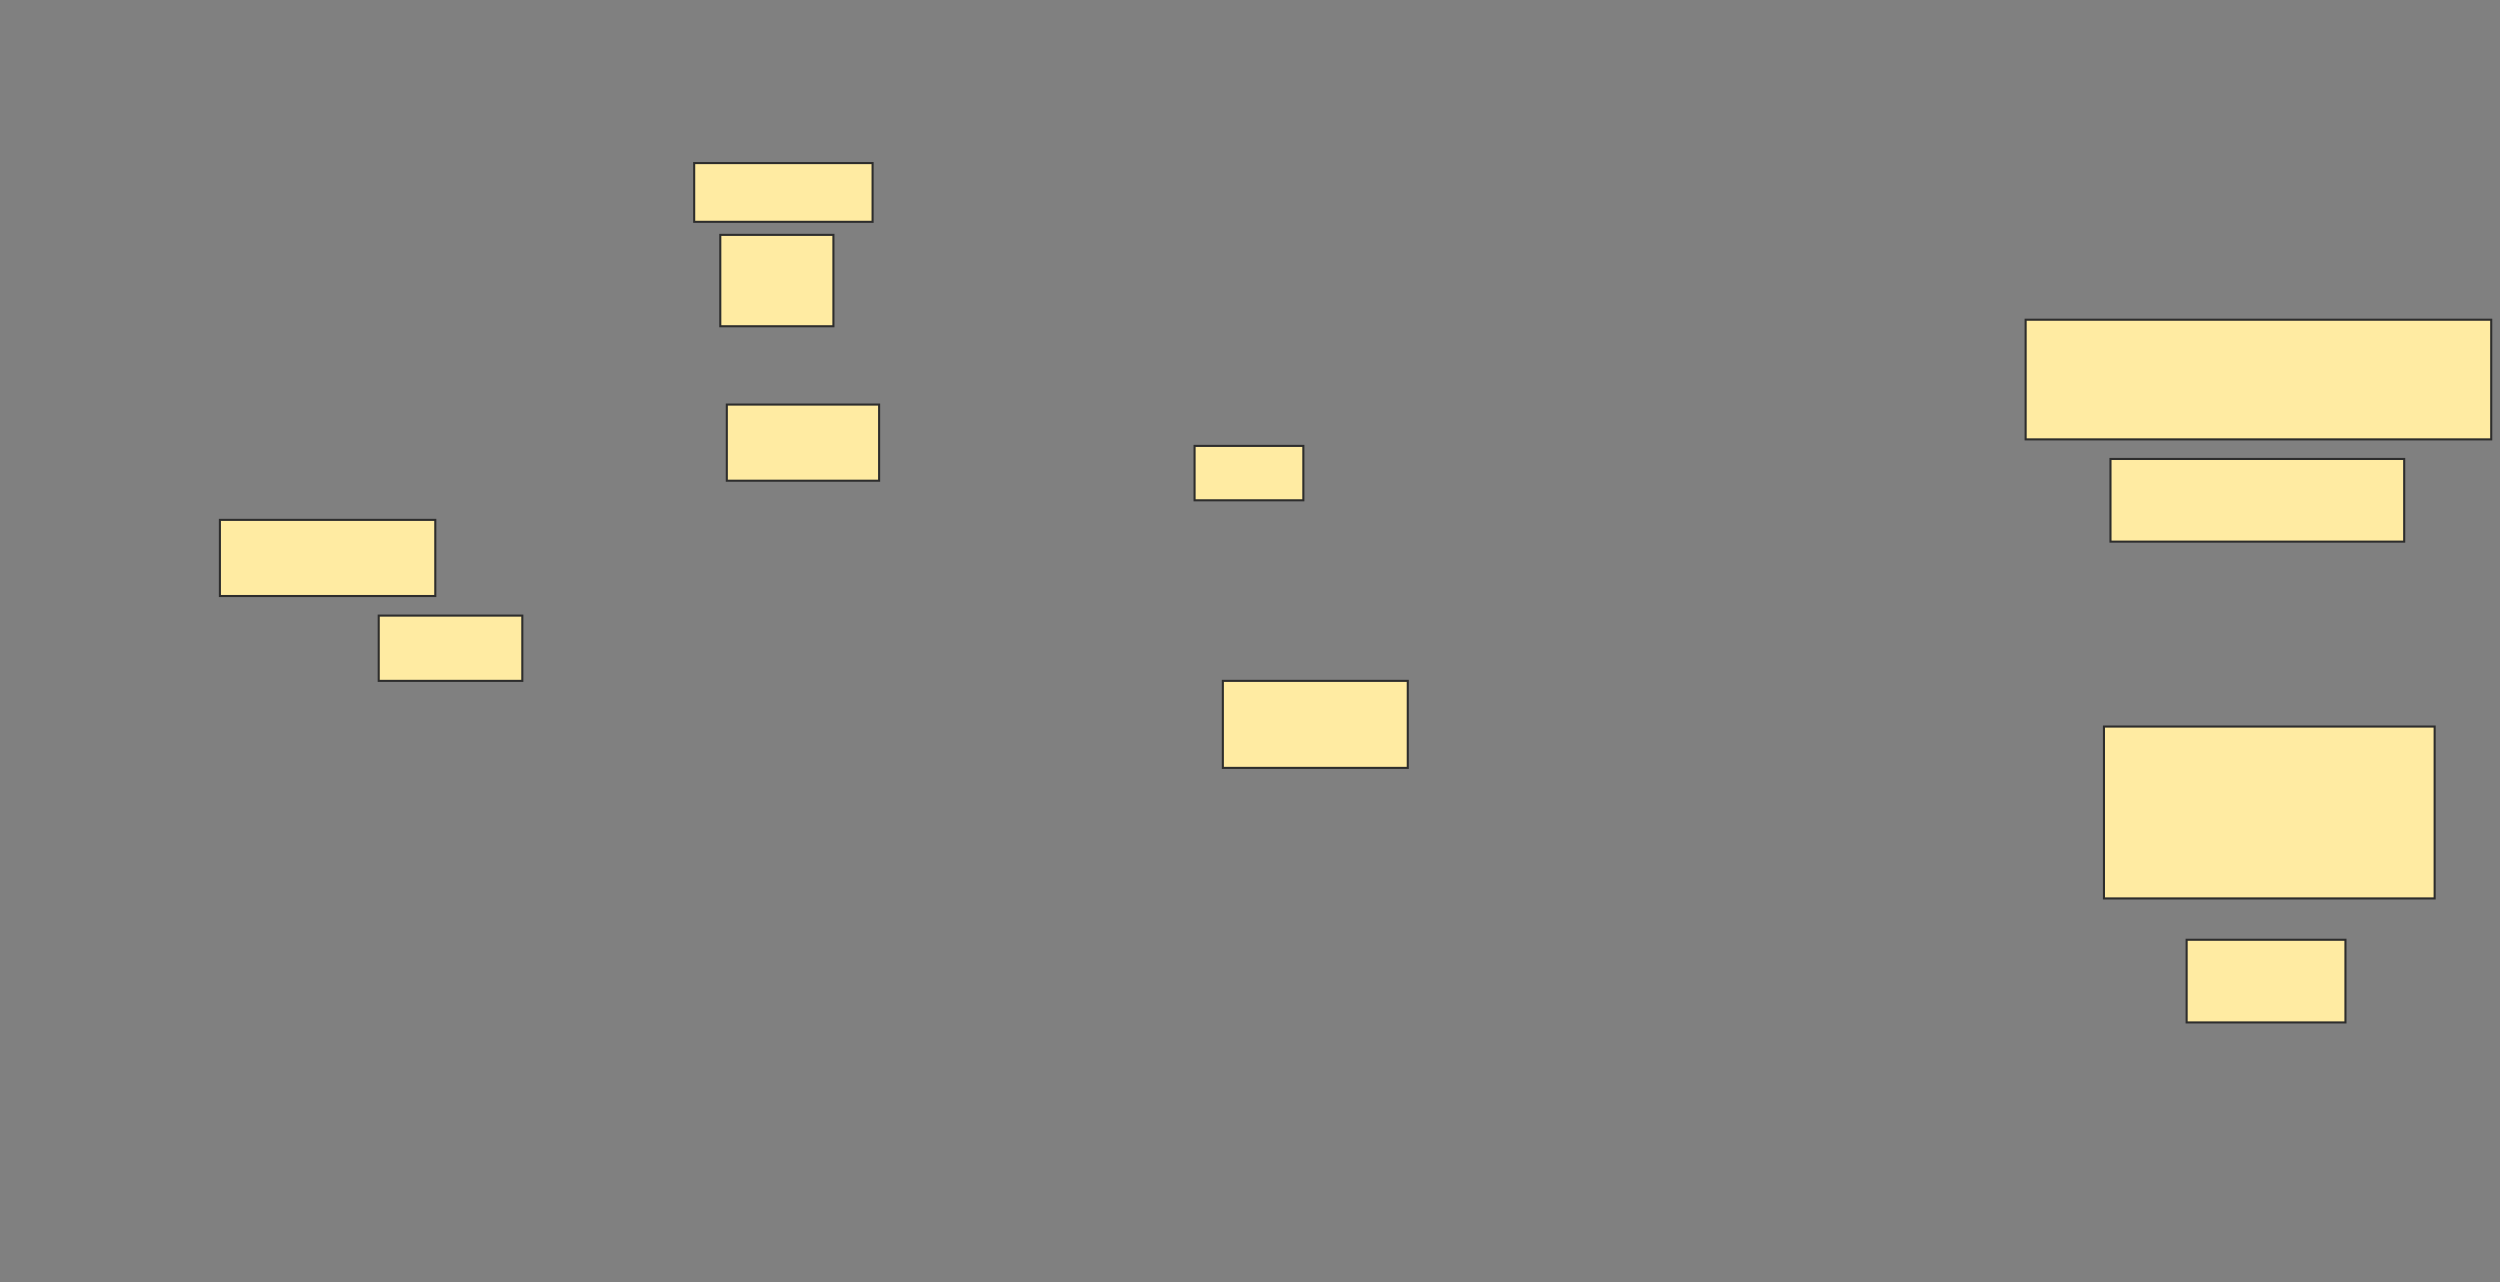 <svg xmlns="http://www.w3.org/2000/svg" width="1197" height="614">
 <rect width="100%" height="100%" fill="#808080" stroke="none"/>
 <!-- Created with Image Occlusion Enhanced -->
 <g>
  <title>Labels</title>
 </g>
 <g>
  <title>Masks</title>
  <rect id="e38b96dd38da4491a45828f0f6b72a47-ao-1" height="31.25" width="68.75" y="294.75" x="181.333" stroke="#2D2D2D" fill="#FFEBA2"/>
  <rect id="e38b96dd38da4491a45828f0f6b72a47-ao-2" height="36.458" width="103.125" y="248.917" x="105.292" stroke="#2D2D2D" fill="#FFEBA2"/>
  <rect id="e38b96dd38da4491a45828f0f6b72a47-ao-3" height="28.125" width="85.417" y="78.083" x="332.375" stroke="#2D2D2D" fill="#FFEBA2"/>
  <rect id="e38b96dd38da4491a45828f0f6b72a47-ao-4" height="43.75" width="54.167" y="112.458" x="344.875" stroke="#2D2D2D" fill="#FFEBA2"/>
  <rect id="e38b96dd38da4491a45828f0f6b72a47-ao-5" height="36.458" width="72.917" y="193.708" x="348" stroke="#2D2D2D" fill="#FFEBA2"/>
  <rect id="e38b96dd38da4491a45828f0f6b72a47-ao-6" height="26.042" width="52.083" y="213.5" x="571.958" stroke="#2D2D2D" fill="#FFEBA2"/>
  <rect id="e38b96dd38da4491a45828f0f6b72a47-ao-7" height="41.667" width="88.542" y="326" x="585.5" stroke="#2D2D2D" fill="#FFEBA2"/>
  <rect id="e38b96dd38da4491a45828f0f6b72a47-ao-8" height="57.292" width="222.917" y="153.083" x="969.875" stroke="#2D2D2D" fill="#FFEBA2"/>
  <rect id="e38b96dd38da4491a45828f0f6b72a47-ao-9" height="39.583" width="140.625" y="219.75" x="1010.5" stroke="#2D2D2D" fill="#FFEBA2"/>
  
  <rect id="e38b96dd38da4491a45828f0f6b72a47-ao-11" height="82.292" width="158.333" y="347.875" x="1007.375" stroke="#2D2D2D" fill="#FFEBA2"/>
  <rect id="e38b96dd38da4491a45828f0f6b72a47-ao-12" height="39.583" width="76.042" y="449.958" x="1046.958" stroke="#2D2D2D" fill="#FFEBA2"/>
 </g>
</svg>
